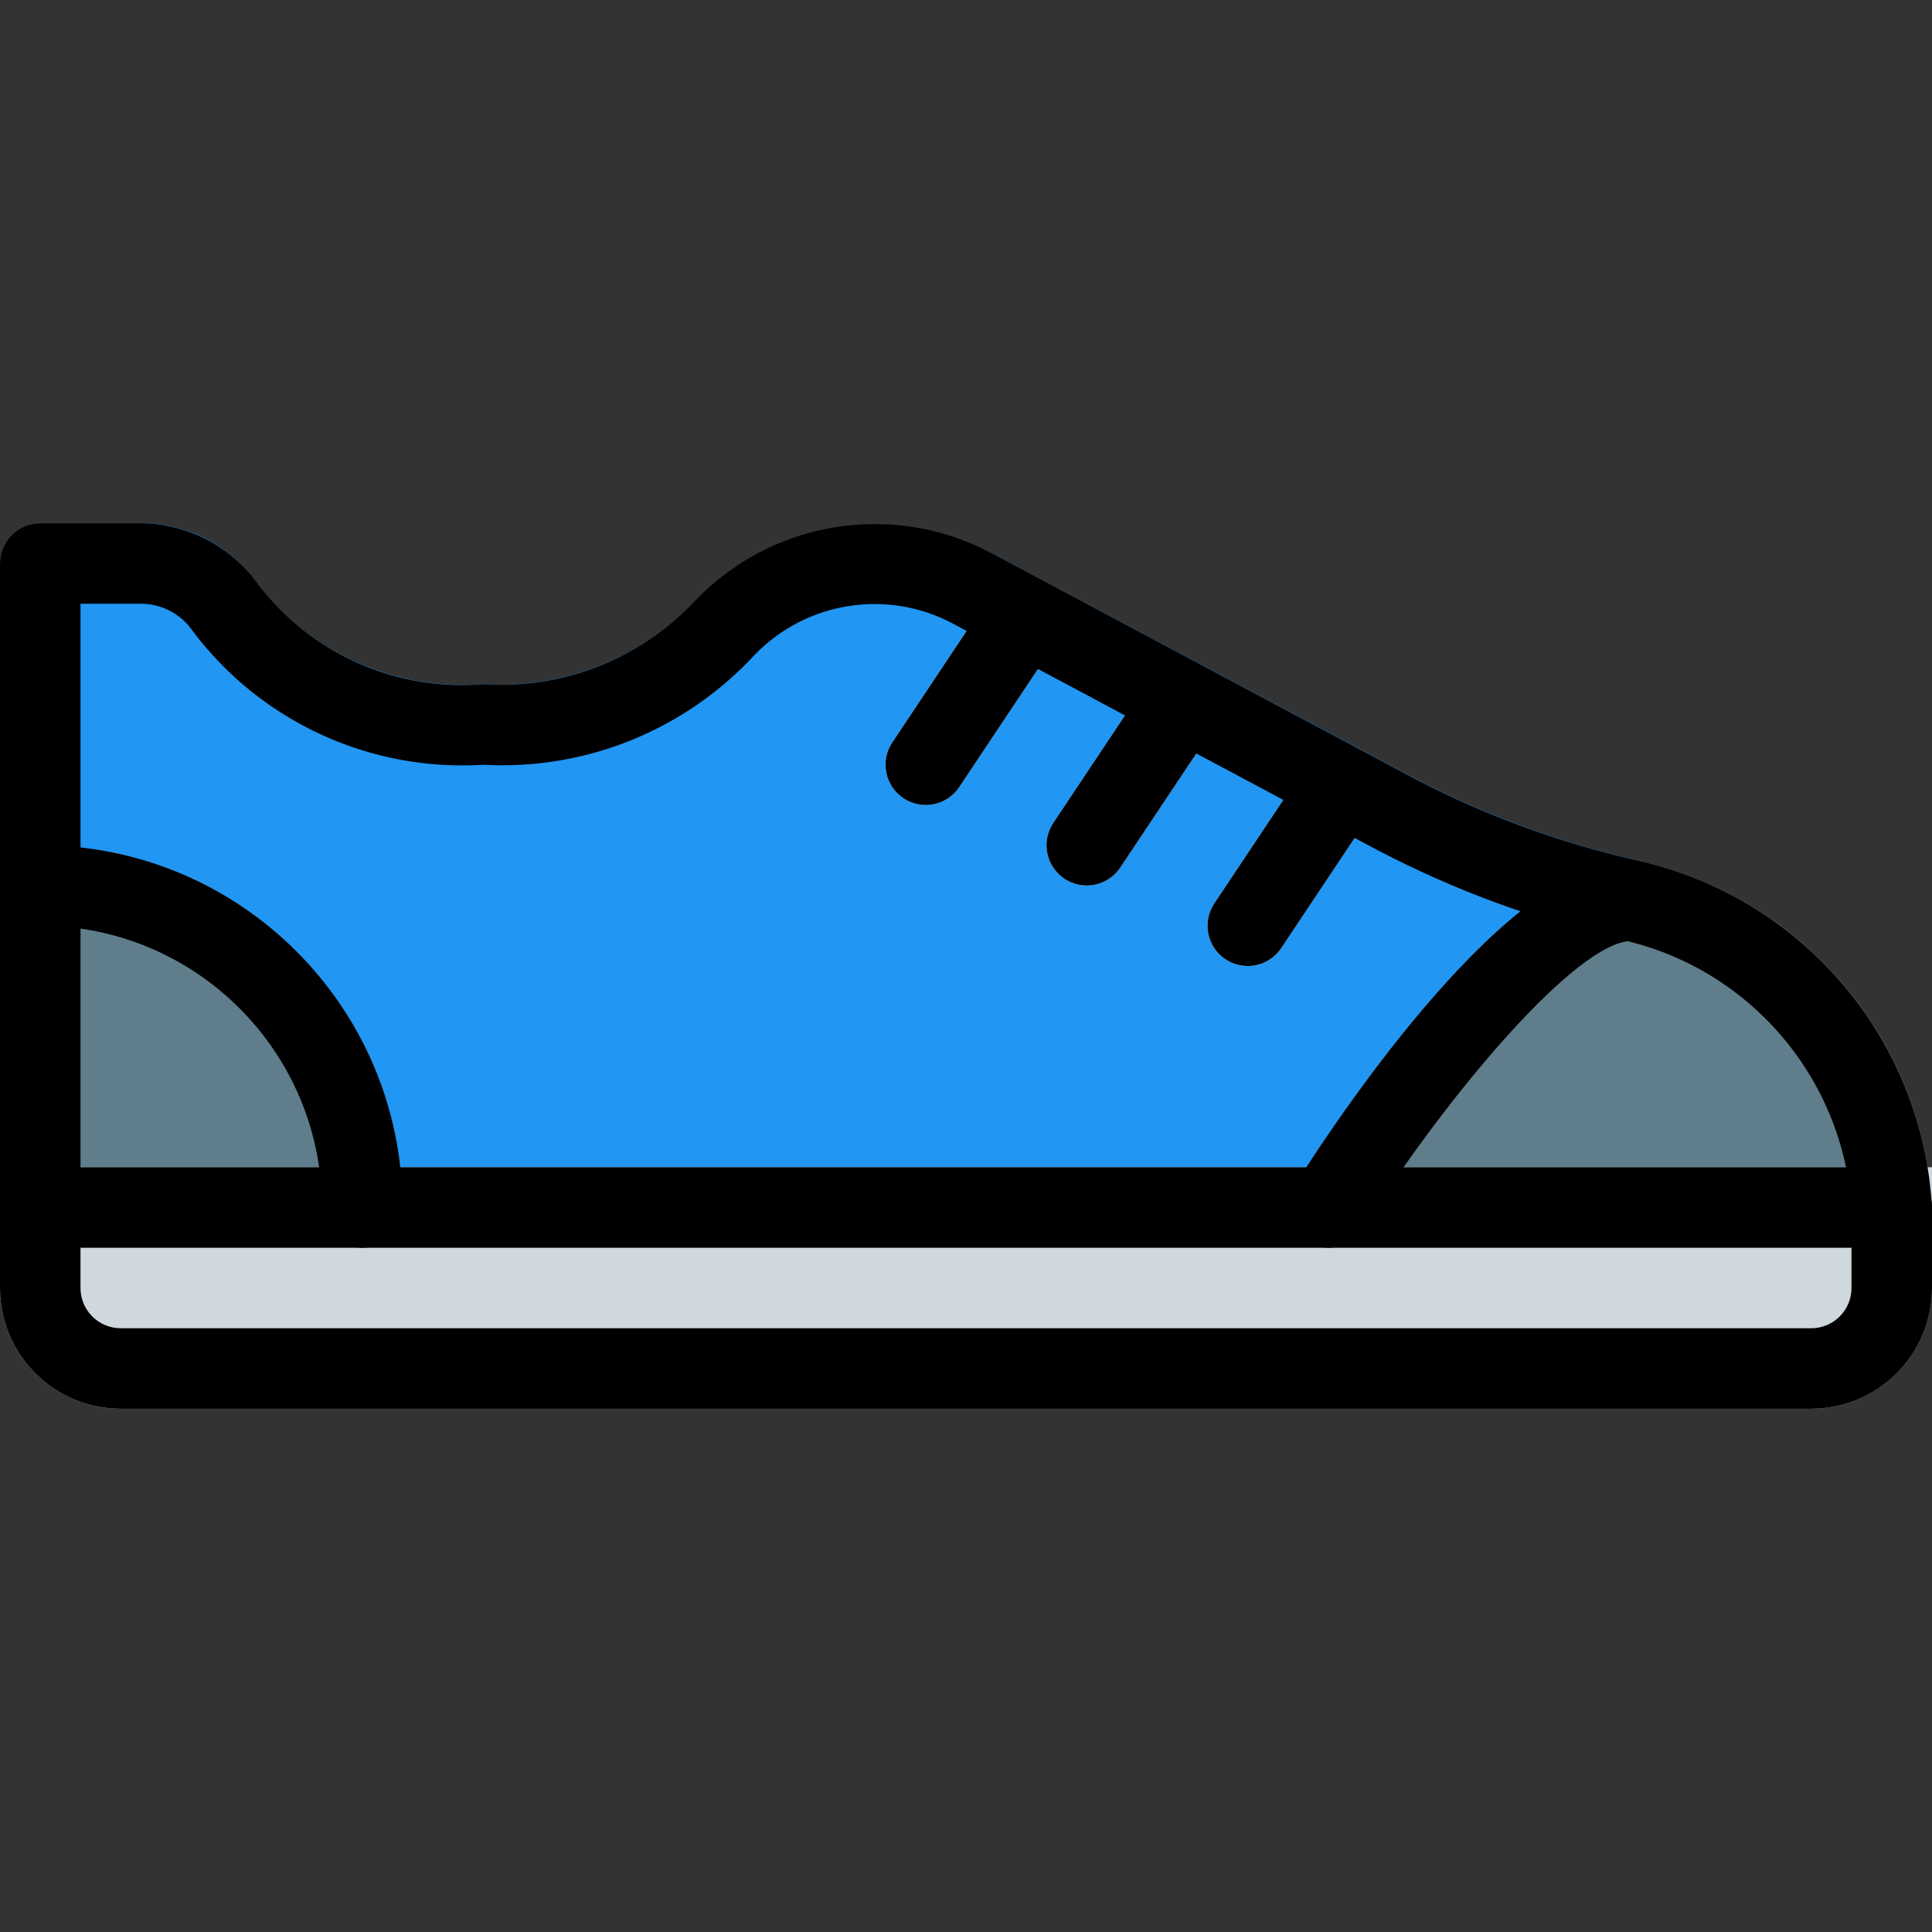 <?xml version="1.0" encoding="iso-8859-1"?>
<!-- Generator: Adobe Illustrator 19.0.0, SVG Export Plug-In . SVG Version: 6.00 Build 0)  -->
<svg version="1.1" id="Capa_1" xmlns="http://www.w3.org/2000/svg" xmlns:xlink="http://www.w3.org/1999/xlink" x="0px" y="0px"
	 viewBox="0 0 512 512" style="enable-background:new 0 0 512 512;" xml:space="preserve">
<rect x="0" y="0" width="512" height="512" fill="#333333" stroke="none"/>
<path style="fill:#2196F3;" d="M434.88,228.267c-20.772-4.679-40.85-12.029-59.733-21.867L262.4,146.347
	c-26.028-13.464-57.812-8.194-78.101,12.949C169.71,174.599,149.1,182.666,128,181.333c-22.934,1.755-45.236-8.028-59.477-26.091
	c-6.9-10.362-18.527-16.584-30.976-16.576h-26.88C4.776,138.667,0,143.442,0,149.333v85.333c0,5.891,4.776,10.667,10.667,10.667
	c41.237,0,74.667,33.429,74.667,74.667c0,5.891,4.776,10.667,10.667,10.667h256c3.65-0.001,7.046-1.868,9.003-4.949
	c23.317-36.715,57.259-76.331,71.424-76.331c5.891-0.029,10.643-4.828,10.614-10.719c-0.024-4.906-3.392-9.163-8.161-10.316V228.267
	z"/>
<g>
	<path style="fill:#607D8B;" d="M434.837,228.267c-0.79-0.185-1.599-0.278-2.411-0.277c-32.171,0-76.587,66.005-89.429,86.229
		c-3.158,4.973-1.686,11.565,3.288,14.722c1.709,1.085,3.691,1.661,5.715,1.662h149.333c5.866,0,10.631-4.737,10.667-10.603
		C509.623,275.632,478.142,238.207,434.837,228.267z"/>
	<path style="fill:#607D8B;" d="M10.667,224C4.776,224,0,228.776,0,234.667V320c0,5.891,4.776,10.667,10.667,10.667H96
		c5.891,0,10.667-4.776,10.667-10.667C106.667,266.981,63.686,224,10.667,224z"/>
</g>
<g>
	<path style="fill:#FAFAFA;" d="M245.333,213.333c-5.891-0.003-10.664-4.781-10.661-10.672c0.001-2.101,0.623-4.155,1.786-5.904
		l21.333-32c3.27-4.901,9.893-6.224,14.795-2.955s6.224,9.893,2.955,14.795l-21.333,32
		C252.227,211.559,248.897,213.336,245.333,213.333z"/>
	<path style="fill:#FAFAFA;" d="M288,234.667c-5.891-0.003-10.664-4.781-10.661-10.672c0.001-2.101,0.623-4.155,1.786-5.904
		l21.333-32c3.27-4.901,9.893-6.224,14.795-2.955c4.901,3.27,6.224,9.893,2.955,14.795l-21.333,32
		C294.893,232.893,291.564,234.67,288,234.667z"/>
	<path style="fill:#FAFAFA;" d="M330.667,256c-5.891-0.003-10.664-4.781-10.661-10.672c0.001-2.101,0.623-4.155,1.786-5.904
		l21.333-32c3.27-4.901,9.893-6.224,14.795-2.955s6.224,9.893,2.955,14.795l0,0l-21.333,32
		C337.56,254.226,334.23,256.003,330.667,256z"/>
</g>
<path style="fill:#CFD8DC;" d="M512,309.333H0v32c0,17.673,14.327,32,32,32h448c17.673,0,32-14.327,32-32V309.333z"/>
<path d="M480,373.333H32c-17.673,0-32-14.327-32-32V320c0-5.891,4.776-10.667,10.667-10.667h490.667
	c5.891,0,10.667,4.776,10.667,10.667v21.333C512,359.006,497.673,373.333,480,373.333z M21.333,330.667v10.667
	C21.333,347.224,26.109,352,32,352h448c5.891,0,10.667-4.776,10.667-10.667v-10.667H21.333z"/>
<path d="M501.333,330.667c-5.891,0-10.667-4.776-10.667-10.667c-2.326-34.472-27.031-63.316-60.736-70.912
	c-22.521-5.062-44.286-13.037-64.747-23.723l-112.832-60.203c-17.284-9.092-38.485-5.771-52.16,8.171
	C181.739,193.435,155.244,204.2,128,202.667c-29.894,1.869-58.734-11.374-76.8-35.264c-3.052-4.568-8.16-7.337-13.653-7.403H21.333
	v160c0,5.891-4.776,10.667-10.667,10.667S0,325.891,0,320V149.333c0-5.891,4.776-10.667,10.667-10.667h26.88
	c12.357,0.152,23.885,6.242,30.976,16.363c14.08,18.29,36.473,28.193,59.477,26.304c21.044,1.427,41.621-6.643,56.085-21.995
	c20.289-21.289,52.215-26.587,78.293-12.992l112.832,60.181c18.849,9.802,38.892,17.109,59.627,21.739
	C478.08,238.309,509.511,275.677,512,320C512,325.891,507.224,330.667,501.333,330.667z"/>
<path d="M96,330.667c-5.891,0-10.667-4.776-10.667-10.667c0-41.237-33.429-74.667-74.667-74.667C4.776,245.333,0,240.558,0,234.667
	C0,228.776,4.776,224,10.667,224c53.019,0,96,42.981,96,96C106.667,325.891,101.891,330.667,96,330.667z"/>
<path d="M352,330.667c-5.891-0.001-10.666-4.778-10.664-10.669c0-2.024,0.577-4.006,1.662-5.715
	c12.8-20.224,57.195-86.251,89.387-86.251c5.891,0,10.667,4.776,10.667,10.667c0,5.891-4.776,10.667-10.667,10.667
	c-14.187,0-48.085,39.616-71.381,76.331C359.051,328.786,355.654,330.661,352,330.667z"/>
<path d="M245.333,213.333c-5.891-0.003-10.664-4.781-10.661-10.672c0.001-2.101,0.623-4.155,1.786-5.904l21.333-32
	c3.27-4.901,9.893-6.224,14.795-2.955s6.224,9.893,2.955,14.795l-21.333,32C252.227,211.559,248.897,213.336,245.333,213.333z"/>
<path d="M288,234.667c-5.891-0.003-10.664-4.781-10.661-10.672c0.001-2.101,0.623-4.155,1.786-5.904l21.333-32
	c3.27-4.901,9.893-6.224,14.795-2.955c4.901,3.27,6.224,9.893,2.955,14.795l-21.333,32C294.893,232.893,291.564,234.67,288,234.667z
	"/>
<path d="M330.667,256c-5.891-0.003-10.664-4.781-10.661-10.672c0.001-2.101,0.623-4.155,1.786-5.904l21.333-32
	c3.27-4.901,9.893-6.224,14.795-2.955s6.224,9.893,2.955,14.795l0,0l-21.333,32C337.56,254.226,334.23,256.003,330.667,256z"/>
<g>
</g>
<g>
</g>
<g>
</g>
<g>
</g>
<g>
</g>
<g>
</g>
<g>
</g>
<g>
</g>
<g>
</g>
<g>
</g>
<g>
</g>
<g>
</g>
<g>
</g>
<g>
</g>
<g>
</g>
</svg>
